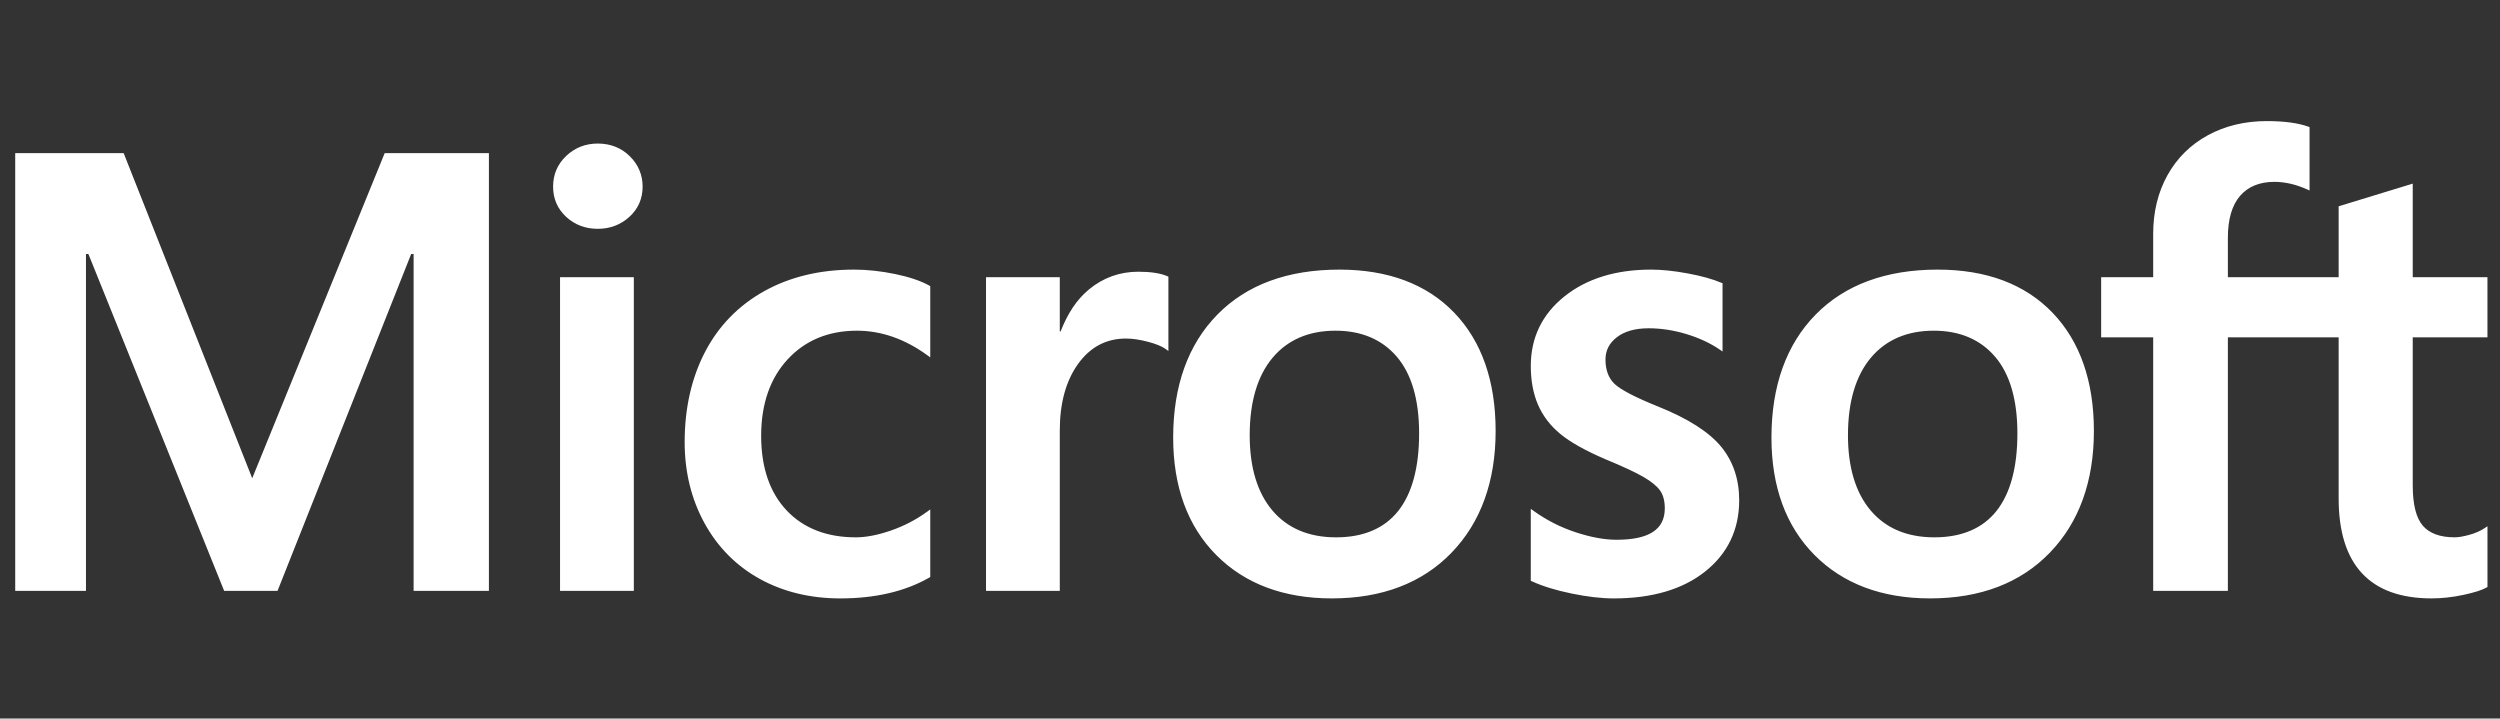 <svg width="167" height="48" viewBox="0 0 167 48" fill="none" xmlns="http://www.w3.org/2000/svg">
<rect x="0" y="0" width="167" height="48" fill="#333333" stroke="none"/>
<g clip-path="url(#clip0_1_36063)">
<path d="M166.162 22.534V18.515H161.171V12.266L161.003 12.318L156.314 13.752L156.222 13.78V18.515H148.822V15.877C148.822 14.649 149.097 13.709 149.638 13.082C150.175 12.463 150.944 12.148 151.925 12.148C152.63 12.148 153.359 12.314 154.094 12.642L154.278 12.724V8.491L154.191 8.459C153.506 8.213 152.574 8.089 151.419 8.089C149.963 8.089 148.64 8.405 147.487 9.033C146.332 9.662 145.424 10.56 144.788 11.701C144.154 12.841 143.833 14.158 143.833 15.615V18.515H140.357V22.534H143.833V39.468H148.822V22.534H156.222V33.295C156.222 37.727 158.312 39.973 162.435 39.973C163.113 39.973 163.826 39.894 164.554 39.739C165.295 39.579 165.8 39.419 166.097 39.249L166.163 39.21V35.153L165.959 35.288C165.689 35.468 165.351 35.615 164.956 35.725C164.559 35.837 164.227 35.893 163.97 35.893C163.005 35.893 162.29 35.633 161.847 35.119C161.398 34.601 161.171 33.694 161.171 32.427V22.534H166.162ZM129.214 35.894C127.403 35.894 125.975 35.293 124.969 34.11C123.957 32.922 123.444 31.227 123.444 29.073C123.444 26.851 123.957 25.112 124.969 23.902C125.977 22.701 127.391 22.09 129.174 22.09C130.904 22.09 132.281 22.673 133.267 23.823C134.259 24.979 134.762 26.704 134.762 28.952C134.762 31.227 134.289 32.975 133.356 34.144C132.429 35.304 131.036 35.894 129.214 35.894ZM129.436 18.01C125.981 18.01 123.237 19.023 121.28 21.019C119.325 23.016 118.333 25.78 118.333 29.234C118.333 32.514 119.301 35.154 121.21 37.076C123.119 38.999 125.717 39.973 128.931 39.973C132.28 39.973 134.97 38.947 136.925 36.922C138.881 34.9 139.872 32.162 139.872 28.789C139.872 25.457 138.942 22.799 137.108 20.889C135.272 18.979 132.691 18.01 129.436 18.01ZM110.289 18.01C107.938 18.01 105.994 18.611 104.509 19.796C103.015 20.989 102.257 22.553 102.257 24.445C102.257 25.429 102.42 26.303 102.742 27.044C103.066 27.787 103.567 28.442 104.233 28.991C104.894 29.536 105.914 30.108 107.266 30.688C108.403 31.156 109.25 31.551 109.789 31.863C110.315 32.169 110.688 32.476 110.899 32.775C111.104 33.068 111.208 33.468 111.208 33.963C111.208 35.37 110.154 36.056 107.985 36.056C107.18 36.056 106.262 35.888 105.257 35.556C104.259 35.23 103.317 34.752 102.464 34.14L102.256 33.991V38.795L102.332 38.831C103.038 39.156 103.929 39.431 104.978 39.647C106.025 39.864 106.976 39.974 107.803 39.974C110.353 39.974 112.407 39.37 113.905 38.177C115.413 36.977 116.178 35.376 116.178 33.419C116.178 32.006 115.766 30.795 114.955 29.818C114.15 28.849 112.752 27.959 110.802 27.173C109.249 26.55 108.254 26.032 107.843 25.635C107.447 25.251 107.246 24.708 107.246 24.021C107.246 23.411 107.494 22.924 108.004 22.528C108.517 22.131 109.231 21.929 110.127 21.929C110.958 21.929 111.809 22.06 112.655 22.317C113.5 22.575 114.242 22.919 114.862 23.341L115.066 23.48V18.923L114.988 18.89C114.416 18.645 113.662 18.435 112.746 18.265C111.834 18.095 111.008 18.01 110.289 18.01ZM89.249 35.894C87.439 35.894 86.01 35.293 85.004 34.11C83.992 32.922 83.48 31.227 83.48 29.073C83.48 26.851 83.993 25.112 85.006 23.902C86.011 22.701 87.425 22.09 89.209 22.09C90.939 22.09 92.316 22.673 93.303 23.823C94.294 24.979 94.797 26.704 94.797 28.952C94.797 31.227 94.324 32.975 93.391 34.144C92.464 35.304 91.072 35.894 89.249 35.894ZM89.472 18.01C86.016 18.01 83.271 19.023 81.316 21.019C79.36 23.016 78.368 25.78 78.368 29.234C78.368 32.516 79.337 35.154 81.246 37.076C83.154 38.999 85.752 39.973 88.966 39.973C92.315 39.973 95.005 38.947 96.961 36.922C98.916 34.9 99.908 32.162 99.908 28.789C99.908 25.457 98.978 22.799 97.143 20.889C95.307 18.979 92.726 18.01 89.472 18.01ZM70.794 22.143V18.515H65.866V39.468H70.794V28.75C70.794 26.927 71.207 25.43 72.023 24.299C72.828 23.181 73.901 22.615 75.211 22.615C75.655 22.615 76.153 22.688 76.693 22.833C77.227 22.977 77.614 23.133 77.842 23.298L78.049 23.448V18.479L77.969 18.445C77.51 18.25 76.861 18.151 76.039 18.151C74.801 18.151 73.692 18.549 72.743 19.333C71.909 20.022 71.307 20.966 70.847 22.143H70.794ZM57.039 18.01C54.778 18.01 52.761 18.495 51.046 19.451C49.327 20.409 47.997 21.776 47.093 23.516C46.192 25.25 45.735 27.277 45.735 29.538C45.735 31.517 46.178 33.334 47.054 34.935C47.931 36.539 49.172 37.794 50.742 38.664C52.311 39.533 54.124 39.974 56.131 39.974C58.473 39.974 60.473 39.505 62.077 38.582L62.141 38.545V34.029L61.934 34.181C61.196 34.715 60.384 35.139 59.523 35.436C58.651 35.74 57.857 35.894 57.161 35.894C55.227 35.894 53.674 35.289 52.547 34.096C51.418 32.901 50.845 31.223 50.845 29.113C50.845 26.988 51.443 25.268 52.62 23.999C53.793 22.733 55.348 22.09 57.242 22.09C58.862 22.09 60.441 22.639 61.934 23.722L62.141 23.873V19.114L62.075 19.077C61.513 18.762 60.746 18.503 59.794 18.305C58.847 18.109 57.92 18.01 57.039 18.01ZM42.34 18.515H37.411V39.468H42.34V18.515ZM39.926 9.589C39.115 9.589 38.408 9.865 37.826 10.412C37.243 10.961 36.947 11.652 36.947 12.468C36.947 13.27 37.239 13.948 37.817 14.483C38.392 15.015 39.101 15.285 39.926 15.285C40.752 15.285 41.464 15.015 42.045 14.483C42.63 13.948 42.927 13.27 42.927 12.468C42.927 11.681 42.638 10.997 42.069 10.434C41.501 9.873 40.78 9.589 39.926 9.589ZM27.629 16.969V39.468H32.659V10.23H25.697L16.848 31.947L8.261 10.23H1.016V39.468H5.743V16.967H5.905L14.973 39.468H18.54L27.466 16.969H27.629V16.969Z" fill="white"/>
</g>
<defs>
<clipPath id="clip0_1_36063">
<rect width="165.42" height="48" fill="white" transform="translate(0.742)"/>
</clipPath>
</defs>
</svg>
